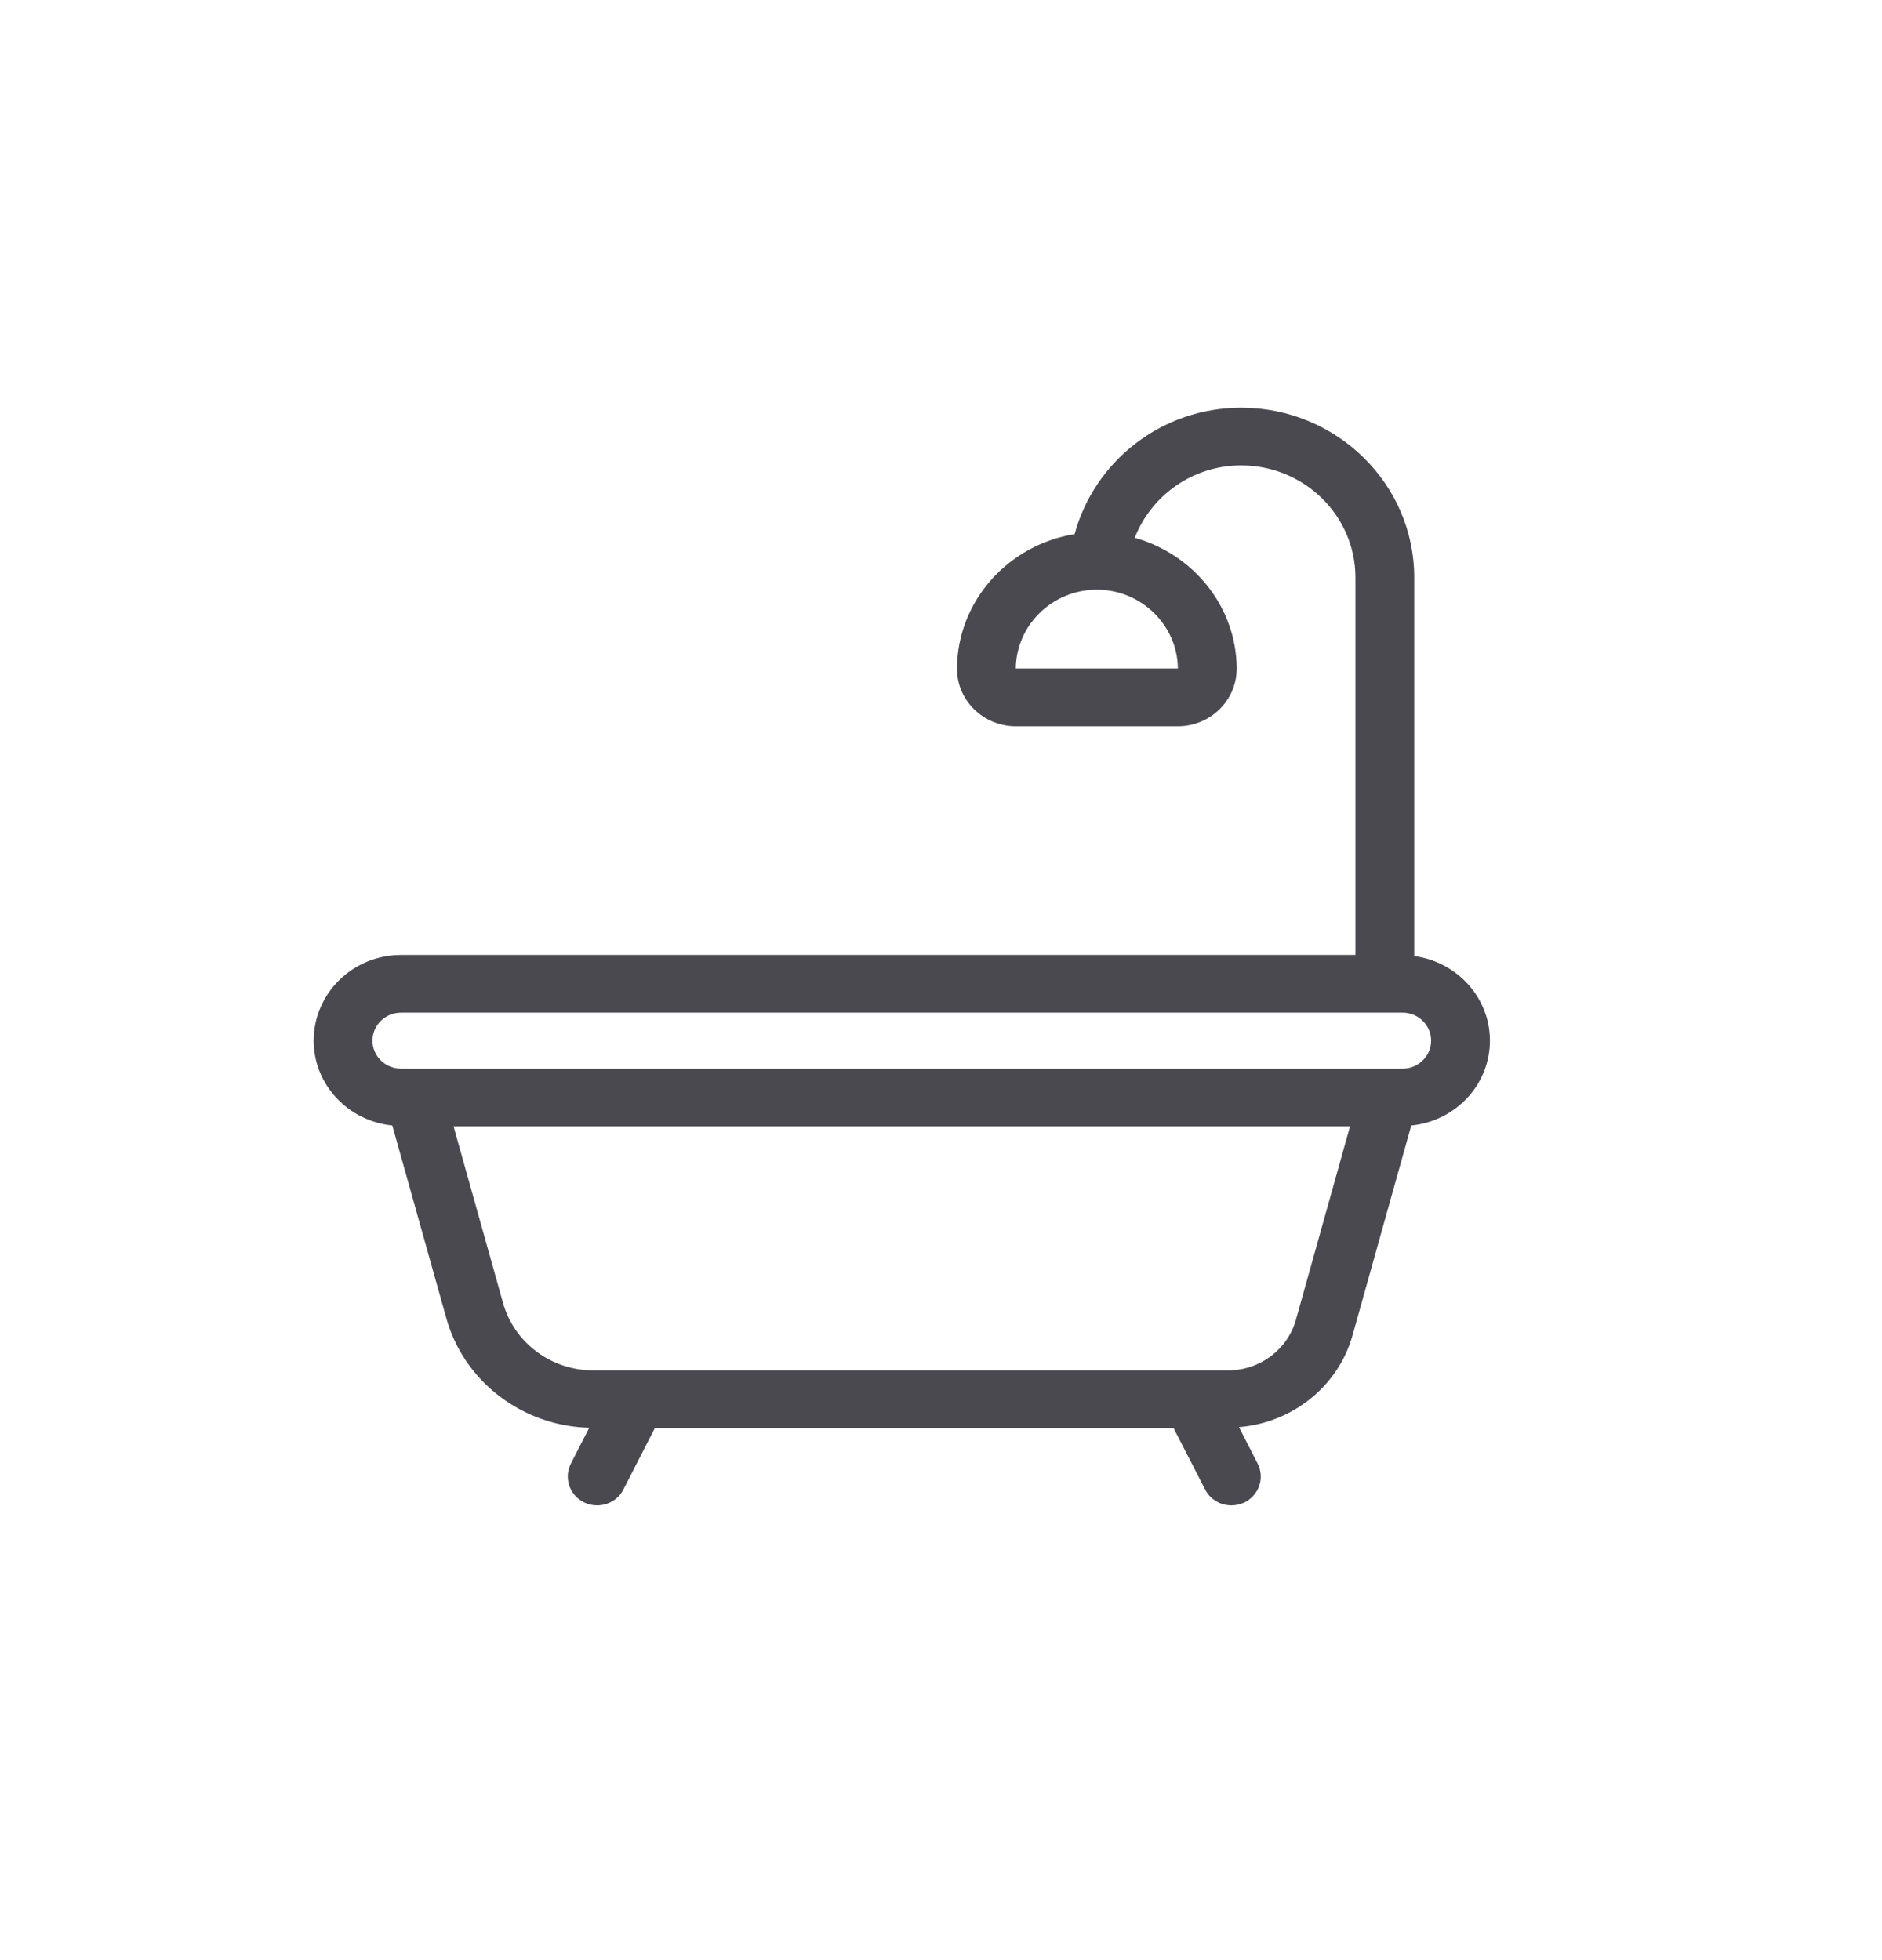 <svg width="24" height="25" viewBox="0 0 24 25" fill="none" xmlns="http://www.w3.org/2000/svg">
<path fill-rule="evenodd" clip-rule="evenodd" d="M17.887 13.63H5.114C4.913 13.63 4.75 13.47 4.75 13.273C4.75 13.076 4.913 12.916 5.114 12.916H17.887C18.087 12.916 18.25 13.076 18.25 13.273C18.25 13.47 18.087 13.63 17.887 13.63ZM16.526 16.833C16.42 17.212 16.065 17.478 15.664 17.478H7.562C7.028 17.478 6.557 17.124 6.415 16.619L5.784 14.366H17.216L16.526 16.833ZM15.021 8.526H12.954C12.959 7.974 13.418 7.524 13.982 7.521H13.993C14.556 7.524 15.015 7.974 15.021 8.526ZM19 13.273C19 12.72 18.578 12.267 18.035 12.194V7.366C18.035 6.172 17.046 5.2 15.828 5.2C14.808 5.2 13.955 5.887 13.704 6.812C12.864 6.947 12.212 7.658 12.204 8.52C12.201 8.716 12.279 8.905 12.42 9.044C12.561 9.184 12.753 9.263 12.954 9.263H15.021C15.221 9.263 15.413 9.184 15.554 9.044C15.695 8.905 15.773 8.716 15.771 8.52C15.763 7.728 15.212 7.067 14.471 6.859C14.681 6.321 15.208 5.936 15.828 5.936C16.631 5.936 17.285 6.577 17.285 7.366V12.18H5.114C4.5 12.18 4 12.67 4 13.273C4.001 13.838 4.442 14.299 5.003 14.355L5.692 16.814C5.918 17.624 6.664 18.188 7.514 18.21L7.28 18.667C7.188 18.849 7.262 19.07 7.448 19.162C7.501 19.188 7.559 19.2 7.615 19.2C7.752 19.2 7.885 19.126 7.95 18.997L8.351 18.214H14.966L15.368 18.997C15.433 19.126 15.566 19.2 15.703 19.2C15.759 19.2 15.817 19.188 15.871 19.162C16.056 19.07 16.131 18.849 16.038 18.667L15.8 18.202C16.481 18.146 17.066 17.683 17.249 17.028L17.997 14.355C18.559 14.3 19 13.838 19 13.273Z" fill="#4A4950"/>
</svg>
